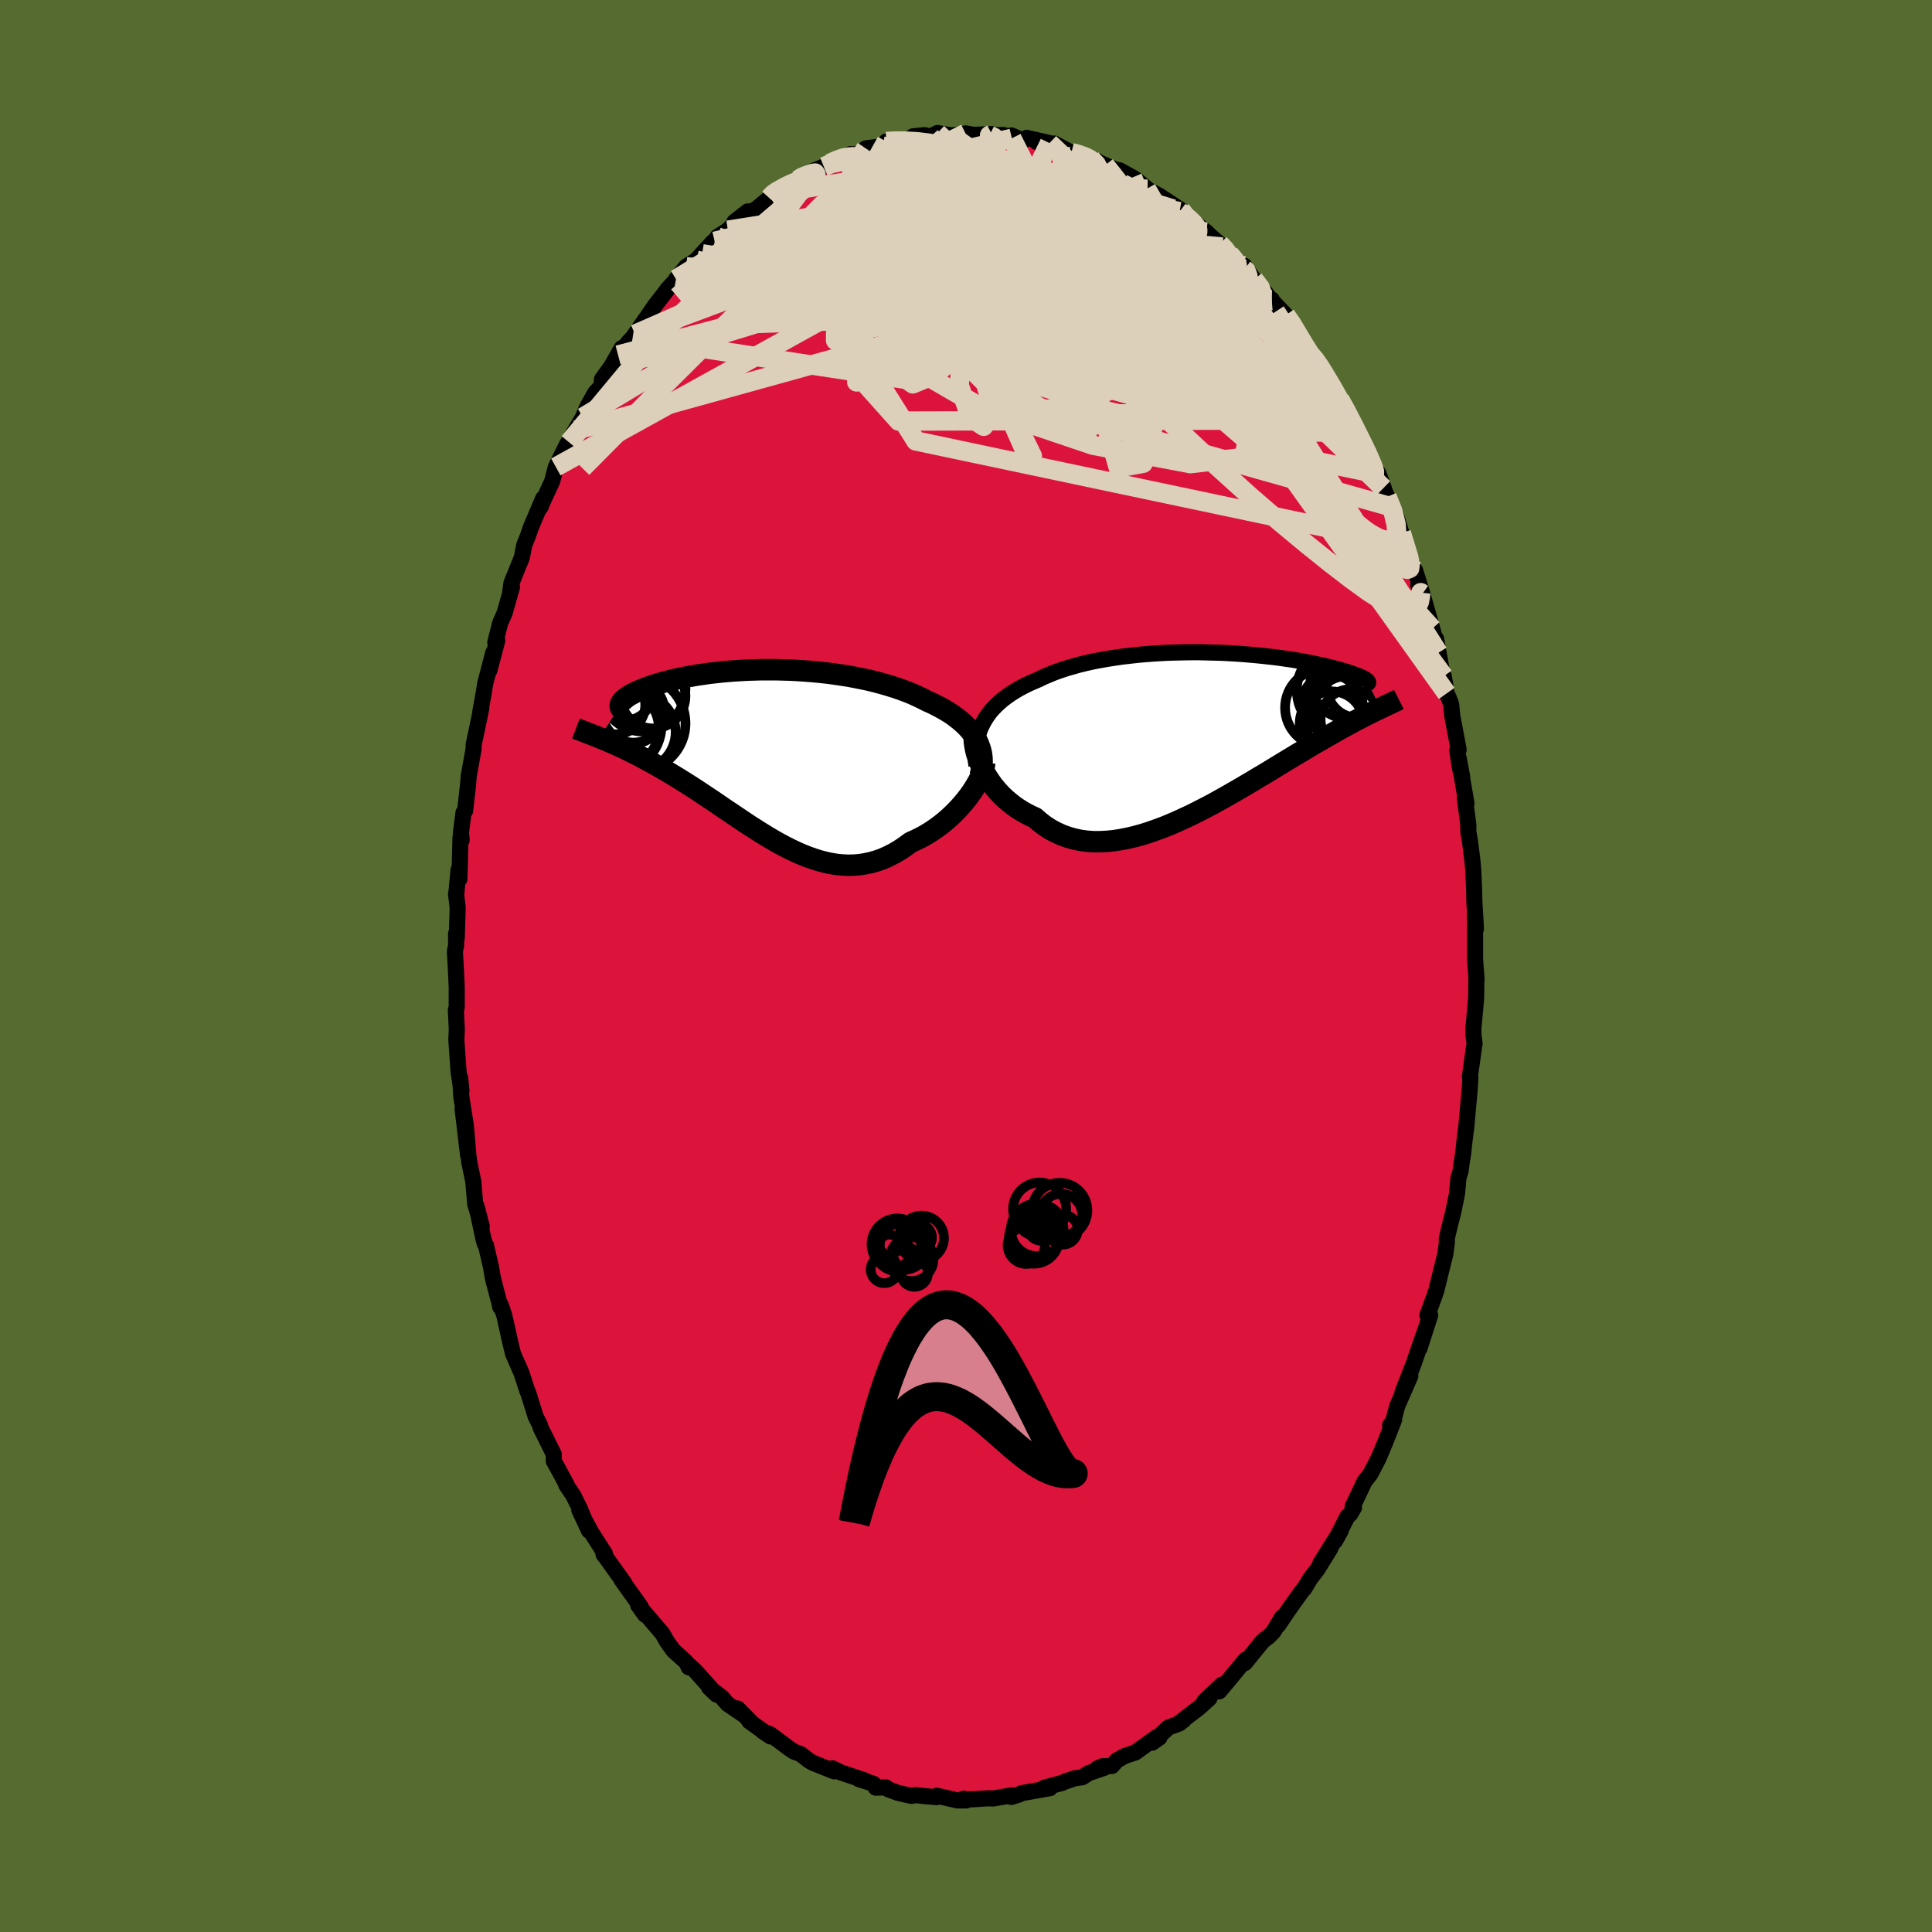 <svg xmlns="http://www.w3.org/2000/svg" width="500" height="500" viewBox="-100 -100 200 200"><defs><clipPath id="c"><path d="m21.96-1.34-.19-.32-.21-.32-.23-.31-.26-.3-.29-.3-.3-.28-.33-.28-.35-.27-.36-.27-.39-.25-.41-.25-.43-.24-.44-.23-.46-.23-.48-.21-.5-.26-.53-.25-.55-.25-.57-.23-.6-.22-.62-.21-.64-.2-.65-.19-.67-.18-.69-.17-.71-.15-.71-.14-.73-.14-.73-.11-.75-.11-.75-.1-.75-.08-.76-.07-.75-.06-.76-.05-.76-.04-.75-.02-.74-.02H-.31l-.72.02-.71.02-.7.04-.69.04-.67.05-.65.06-.64.07-.62.07-.61.09-.58.08-.57.1-.54.09-.53.11-.5.1-.48.11-.46.12-.44.11-.42.12-.39.12-.38.12-.35.12-.33.12-.31.12-.29.12-.27.12-.25.11-.23.12-.21.11-.2.12-.17.11-.15.11-.14.11-.12.11-.1.1-.08.1-.06.1-.05.1-.02.1-.02.09-2.14 3.31.29.12.3.12.31.13.32.14.33.14.33.15.34.16.36.16.36.18.36.18.38.19.38.19.4.21.39.22.41.22.42.23.43.24.43.25.45.26.45.27.46.28.47.29.48.3.49.31.5.32.5.33.51.34.51.34.53.35.52.36.54.37.54.36.55.37.55.37.55.37.56.37.57.36.57.36.57.35.58.34.58.33.58.31.59.3.59.28.59.26.6.24.59.21.6.19.6.16.6.13.6.1.6.06.6.03.6-.01.61-.05.59-.09.6-.13.6-.17.59-.21.59-.26.59-.3.58-.34.58-.39.57-.42.47-.21.47-.23.46-.24.45-.27.44-.28.43-.3.42-.31.41-.33.4-.35.38-.35.37-.37.35-.37.34-.39.32-.38.3-.39"/></clipPath><clipPath id="b"><path d="m-23.1-1 .22-.38.24-.36.27-.36.3-.34.32-.33.34-.31.36-.31.39-.29.4-.28.43-.27.44-.26.47-.25.48-.24.5-.22.52-.22.53-.26.57-.24.58-.24.62-.22.64-.21.66-.19.68-.19.7-.17.72-.16.74-.14.75-.13.76-.12.78-.11.78-.09.8-.09.79-.07.81-.06.8-.05.8-.04.8-.02.8-.02.8-.01h.78l.78.02.77.02.76.02.75.04.73.04.72.05.7.06.69.06.67.07.64.07.63.07.61.08.59.09.57.08.54.09.53.09.5.1.48.09.46.1.44.09.41.09.39.1.38.09.35.09.33.1.31.08.3.09.28.08.26.09.24.08.22.08.21.08.19.07.17.07.16.07.13.07.13.06.11.06.09.06.08.06.06.05 1.36 2.85-.24.12-.26.12-.26.13-.28.14-.28.14-.3.15-.31.16-.32.17-.34.17-.34.19-.36.19-.36.2-.39.21-.39.22-.4.23-.42.24-.44.25-.44.26-.47.26-.47.28-.5.29-.5.31-.53.31-.53.32-.56.34-.56.34-.59.36-.59.36-.61.37-.63.37-.64.39-.65.38-.66.39-.68.39-.68.39-.7.39-.7.39-.71.37-.72.37-.73.37-.73.34-.74.34-.74.32-.74.3-.74.27-.74.26-.74.23-.73.2-.74.17-.72.14-.72.11-.71.07-.7.03h-.69l-.68-.05-.66-.09-.65-.14-.64-.18-.61-.22-.6-.27-.58-.31-.56-.36-.53-.4-.52-.45-.48-.22-.47-.24-.45-.26-.44-.28-.42-.3-.4-.32-.39-.33-.37-.35-.35-.37-.33-.38-.31-.39-.28-.4-.27-.41-.24-.41-.22-.42"/></clipPath><filter id="a"><feTurbulence baseFrequency=".05" numOctaves="3" result="noise" type="noise"/><feDisplacementMap in="SourceGraphic" in2="noise" scale="2"/></filter></defs><rect width="100%" height="100%" x="-100" y="-100" fill="#556B2F"/><path fill="#DC143C" stroke="#000" stroke-linejoin="round" stroke-width="1.667" d="m52.86 1.45-.03-.31-.02 2.2-.19 2.08-.1 1.14.02.63.11.83-.06.37-.43 3.09.05.08-.07 1.24-.38 4.18.07-.7-.23 1.87-.13 1.23-.16.99-.11.85-.22.72-.15 1.64-.4 1.94-.27 1.05-.39 1.63.01.44-.16 1.19-.29 1.15-.65 2.64-.24.69-.68 1.84.29.01-1.1 3.41.6-1.87-.56 1.58-.6 1.76-1.21 3.12.82-1.72-1.36 3.11-.47 1.77-.27.22.42-.58-.91 2.33-.69 1.64-.33.64-.53 1.02-.6.76-1.23 2.6.14.11-.39.67-.3.27-1.29 2.54.59-1.05-2.1 3.35 1.04-1.55-1.33 2.15-.76.99-.62 1.04-.15.13-1.37 1.91-1.17 1.73.4-.82-.89 1.49-.53.54-.35.24-.32.3-1.76 2.17.06-.34-1.69 2.05-1.03 1.22.3-.71-1.84 1.74.53-.31-1.03.94-2.22 1.7.59-.39-.47.36-1.12.41-1.67 1.57.75-.53-.3-.04-2.19 1.58-1.13.38-.8.45-.5.57-1 .03-.52.23.73-.07-1.62.55-.67.43-.78.11-1.04.35-.2.11-1.9.51.58.05-2.98.53-.19.12-.81.26.03-.17-1.94.33-.54-.02-1.53.1-1.06-.01.08-.05.29.18h-.93l-2.13-.49-.04.15-1.14-.1-1.02-.11-.45.08-1.36-.31-1.01-.37-.26-.2-1.04.03-.25-.41-1.51-.48.6.13-2.44-.81-.89-.44-.04.21.22.11-2.19-.88-.39-.22-.89-.69-.7-.26-.42-.28-2.01-1.5-.79-.32.81.54-2.21-1.58.14.04-1.34-1.36.57.63-1.61-1.1-.59-.68-1.33-1.02.77.73-2.2-2.46-.57-.53-.1.17-.26-.54-1.33-1.2-.63-.87-.51-.89-1.42-1.66-1.09-1.27.72 1-.54-.97-1.37-1.91-.52-.74.3.36-2.18-3.04.06.13.11-.13-1.46-2.29-1.21-2.26 1 2.13-.95-2.29-.68-1.37-.71-1.05.04-.02-.85-1.58-.49-.89v-.7l-1.35-2.72-.08-.3-.44-.86-.79-2.53.02.09-.1-.24-.61-1.87-.87-1.98-.3-1.25-.6-2.69-.37-1.11-.06.2-.03-.2-.72-2.75-.21-1.22-.52-2.22-.12-.17-.14-.5-.71-3.37.54 2.09-.68-2.33-.19-2.29-.42-2.02-.09-.69-.25-2.96.22 2.94-.57-4.78.32 1.6-.46-2.92-.11-1.91.13 1.34-.3-2.01-.23-3.28.05-1.07-.1-2.03.09-.25V2.21L-52.8.47l-.11-1.99.13-.62-.01-1.19.07.49.1-3.2-.17-1.44.01.17.25-2.65.09.96.11-4.32.12.29-.07-.78.26-2.07.17-.19.31-2.76.06-.82.5-2.78.02-.51.41-1.94.37-1.78-.09.28.36-1.97.14-.9.83-3.17-.39 1.79.81-3.07-.21.22.5-2 .47-1.07.77-2.71-.2.62.13-.99 1.08-2.65.24-1.26.4-1.01.16-.45.13-.39 1.29-3.04-.29.94.2-.5 1.02-2.21.37-1.46 1.18-2.39.19-.16.71-1.26-.77 1.22 1.5-2.56.47-1.12.82-1.45.65-.67.02-.68.99-1.37 1.06-1.87-.38.72 1.11-1.37.4-.42.25-.36 1.47-2.11.64-.92 1.28-1.65-.06.05.84-.91.07-.16 1.05-1.29 1.06-.68.59-.66 1.13-1.23.17-.06.29-.46 1.08-.69.57-.6 1.5-1.35-1.39 1.08 2.32-1.38 1.3-1.07.25-.49.71-.34.29-.18 1.69-.86.77-.59-.54.55.64-.62 1.82-.73.58-.32.97-.47 1.23-.51-.61.29 1.65-.43.52-.45 1.77-.23.36-.48.77-.1.96.03 1.27-.46-.22-.01 1.17-.12.63.15.72-.37 1.39.24 1.25-.1.26-.1.85.15 1.87-.08-1.31.09 2.54.01.85.33-.05-.29 1.2.53.38-.28 2.36.54-1.29-.09 2.41.62-.62-.48 1.77.94.42.02 1.59.55.65.29.13.12.71.32 2.05.85-.58-.33 1.36.75.32.2 1.24 1.01-.11-.02 1.35.72 2.21 1.46-.14.16.33.23 1.1.79-.04.01 1.38 1.09.57.54.8.68.97.91-.68-.58 2.27 2.31v-.37l.99 1.41.95 1.07.89 1.14.02-.12-.01.1 1.45 1.51.78 1.01.33.65.35.87 1.11 1.56.4.27.49.93.83.98.04.41 1.23 2.2.03-.17.68 1.29.62.84 1.41 3.3.38.44-.08.17 1.03 1.72.56 1.57-.08-.13.85 1.95-.47-1.06.8 1.56.68 2.19.3 1.15.98 2.51.14.21.76 2.43-.43-.9.73 2.31-.26-1.23.98 3.43.63 2.5-.24-1.46.62 3.44.18.45.3 1.77.24.53.22.58.12 1.23.66 3.48-.14.1.27 1.81.24.95-.36-1.94.8 4.66-.17-.54.36 2.72v.73l.18 1.08.23 1.8.1 1.08.08 1.77.04 1.6.16 2.72-.11-1.69.02 1.29v3.61l.16 2.1-.03-.31" filter="url(#a)"/><path fill="#fff" d="m-23.1-1 .22-.38.24-.36.27-.36.3-.34.32-.33.34-.31.36-.31.39-.29.4-.28.43-.27.44-.26.47-.25.48-.24.5-.22.52-.22.53-.26.57-.24.58-.24.62-.22.64-.21.66-.19.68-.19.7-.17.72-.16.74-.14.75-.13.76-.12.78-.11.78-.09.8-.09.79-.07.81-.06.8-.05.8-.04.8-.02.8-.02.8-.01h.78l.78.02.77.02.76.02.75.04.73.04.72.05.7.06.69.06.67.07.64.07.63.07.61.08.59.09.57.08.54.09.53.09.5.1.48.09.46.1.44.09.41.09.39.1.38.09.35.09.33.1.31.08.3.09.28.08.26.09.24.08.22.08.21.08.19.07.17.07.16.07.13.07.13.06.11.06.09.06.08.06.06.05 1.36 2.85-.24.12-.26.12-.26.13-.28.14-.28.14-.3.15-.31.16-.32.17-.34.17-.34.19-.36.19-.36.2-.39.21-.39.22-.4.23-.42.24-.44.25-.44.26-.47.26-.47.28-.5.29-.5.31-.53.31-.53.32-.56.34-.56.34-.59.36-.59.36-.61.37-.63.37-.64.39-.65.38-.66.39-.68.39-.68.39-.7.39-.7.39-.71.37-.72.37-.73.37-.73.34-.74.34-.74.32-.74.3-.74.27-.74.26-.74.23-.73.2-.74.17-.72.14-.72.11-.71.07-.7.03h-.69l-.68-.05-.66-.09-.65-.14-.64-.18-.61-.22-.6-.27-.58-.31-.56-.36-.53-.4-.52-.45-.48-.22-.47-.24-.45-.26-.44-.28-.42-.3-.4-.32-.39-.33-.37-.35-.35-.37-.33-.38-.31-.39-.28-.4-.27-.41-.24-.41-.22-.42" filter="url(#a)" transform="translate(24.9 -24.23)"/><path fill="#fff" d="m21.96-1.34-.19-.32-.21-.32-.23-.31-.26-.3-.29-.3-.3-.28-.33-.28-.35-.27-.36-.27-.39-.25-.41-.25-.43-.24-.44-.23-.46-.23-.48-.21-.5-.26-.53-.25-.55-.25-.57-.23-.6-.22-.62-.21-.64-.2-.65-.19-.67-.18-.69-.17-.71-.15-.71-.14-.73-.14-.73-.11-.75-.11-.75-.1-.75-.08-.76-.07-.75-.06-.76-.05-.76-.04-.75-.02-.74-.02H-.31l-.72.02-.71.02-.7.04-.69.04-.67.05-.65.06-.64.07-.62.07-.61.09-.58.08-.57.1-.54.09-.53.11-.5.1-.48.11-.46.12-.44.11-.42.12-.39.12-.38.12-.35.12-.33.12-.31.12-.29.12-.27.12-.25.11-.23.12-.21.11-.2.12-.17.11-.15.11-.14.11-.12.11-.1.1-.08.1-.06.1-.05.1-.02.1-.02.09-2.14 3.31.29.12.3.12.31.13.32.14.33.14.33.15.34.16.36.16.36.18.36.18.38.19.38.19.4.21.39.22.41.22.42.23.43.24.43.25.45.26.45.27.46.28.47.29.48.3.49.31.5.32.5.33.51.34.51.34.53.35.52.36.54.37.54.36.55.37.55.37.55.37.56.37.57.36.57.36.57.35.58.34.58.33.58.31.59.3.59.28.59.26.6.24.59.21.6.19.6.16.6.13.6.1.6.06.6.03.6-.01.61-.05.59-.09.6-.13.6-.17.59-.21.59-.26.59-.3.58-.34.58-.39.57-.42.47-.21.47-.23.46-.24.45-.27.44-.28.43-.3.42-.31.41-.33.4-.35.38-.35.37-.37.35-.37.34-.39.32-.38.3-.39" filter="url(#a)" transform="translate(-20.84 -22.02)"/><g fill="none" stroke="#000" transform="translate(24.9 -24.23)"><path stroke-linejoin="round" stroke-width="1.667" d="m-23.82 3.5-.06-.51-.02-.5v-.48l.03-.47.06-.46.09-.44.11-.43.14-.42.17-.4.2-.39.22-.38.24-.36.27-.36.3-.34.32-.33.34-.31.36-.31.39-.29.4-.28.43-.27.44-.26.47-.25.48-.24.5-.22.52-.22.53-.26.57-.24.58-.24.62-.22.64-.21.66-.19.68-.19.7-.17.72-.16.74-.14.75-.13.76-.12.78-.11.78-.09.8-.09.79-.07.81-.06.8-.05.8-.04.8-.02.8-.02.8-.01h.78l.78.02.77.02.76.02.75.04.73.04.72.05.7.06.69.06.67.07.64.07.63.07.61.08.59.09.57.08.54.09.53.09.5.1.48.09.46.1.44.09.41.09.39.1.38.09.35.09.33.1.31.08.3.09.28.08.26.09.24.08.22.08.21.08.19.07.17.07.16.07.13.07.13.06.11.06.09.06.08.06.06.05.05.05.03.04.02.04.01.04-.01.04-.02.03-.03.02-.04.03-.05.02-.07.02" filter="url(#a)"/><path stroke-linejoin="round" stroke-width="2.222" d="m-24 0-.04.31-.01.32.01.36.05.37.07.38.09.4.13.41.15.42.17.42.2.42.22.42.24.41.27.41.28.4.31.39.33.38.35.37.37.35.39.33.4.32.42.3.44.28.45.26.47.24.48.22.52.45.53.4.56.36.58.31.6.27.61.22.64.18.65.14.66.09.68.05h.69l.7-.03.71-.07.72-.11.72-.14.74-.17.73-.2.74-.23.74-.26.74-.27.74-.3.74-.32.74-.34.73-.34.73-.37.72-.37.71-.37.7-.39.7-.39.68-.39.68-.39.66-.39.65-.38.64-.39.63-.37.61-.37.59-.36.59-.36.56-.34.56-.34.53-.32.53-.31.5-.31.5-.29.47-.28.47-.26.44-.26.44-.25.42-.24.4-.23.39-.22.39-.21.36-.2.36-.19.34-.19.34-.17.32-.17.31-.16.3-.15.28-.14.28-.14.26-.13.26-.12.24-.12.24-.11.22-.1.21-.11.21-.09.19-.09.19-.09.18-.09.16-.08.16-.07.16-.08" filter="url(#a)"/><circle cx="12.954" cy="-.891" r="3.308" clip-path="url(#b)" filter="url(#a)"/><circle cx="12.159" cy="-2.511" r="4.028" clip-path="url(#b)" filter="url(#a)"/><circle cx="14.494" cy="-2.481" r="3.296" clip-path="url(#b)" filter="url(#a)"/><circle cx="15.504" cy="-3.611" r="4.982" clip-path="url(#b)" filter="url(#a)"/><circle cx="14.659" cy="-5.261" r="3.898" clip-path="url(#b)" filter="url(#a)"/><circle cx="15.674" cy="-4.696" r="3.224" clip-path="url(#b)" filter="url(#a)"/><circle cx="14.939" cy="-1.296" r="3.13" clip-path="url(#b)" filter="url(#a)"/><circle cx="14.629" cy="-1.741" r="4.584" clip-path="url(#b)" filter="url(#a)"/><circle cx="12.874" cy="-2.921" r="3.01" clip-path="url(#b)" filter="url(#a)"/><circle cx="14.014" cy="-4.311" r="4.672" clip-path="url(#b)" filter="url(#a)"/></g><g fill="none" stroke="#000" transform="translate(-20.84 -22.02)"><path stroke-linejoin="round" stroke-width="2.222" d="m22.31 2.31.09-.4.07-.39.03-.38.01-.37-.02-.37-.05-.36-.08-.36-.11-.34-.13-.34-.16-.34-.19-.32-.21-.32-.23-.31-.26-.3-.29-.3-.3-.28-.33-.28-.35-.27-.36-.27-.39-.25-.41-.25-.43-.24-.44-.23-.46-.23-.48-.21-.5-.26-.53-.25-.55-.25-.57-.23-.6-.22-.62-.21-.64-.2-.65-.19-.67-.18-.69-.17-.71-.15-.71-.14-.73-.14-.73-.11-.75-.11-.75-.1-.75-.08-.76-.07-.75-.06-.76-.05-.76-.04-.75-.02-.74-.02H-.31l-.72.02-.71.02-.7.04-.69.04-.67.05-.65.06-.64.07-.62.07-.61.09-.58.08-.57.1-.54.09-.53.11-.5.1-.48.11-.46.12-.44.11-.42.12-.39.12-.38.12-.35.12-.33.12-.31.12-.29.12-.27.12-.25.11-.23.12-.21.11-.2.12-.17.11-.15.11-.14.11-.12.11-.1.1-.08.1-.06.1-.05.1-.02.1-.02.09.01.09.02.08.04.08.06.08.07.08.09.07.1.07.11.07.13.06.14.06" filter="url(#a)"/><path stroke-linejoin="round" stroke-width="2.222" d="m22.78.96-.03.27-.07.29-.1.32-.13.34-.16.36-.18.37-.22.37-.23.39-.26.39-.28.39-.3.39-.32.38-.34.39-.35.37-.37.37-.38.35-.4.35-.41.33-.42.31-.43.3-.44.28-.45.27-.46.24-.47.23-.47.21-.57.42-.58.39-.58.34-.59.3-.59.26-.59.21-.6.17-.6.13-.59.09-.61.05-.6.01-.6-.03-.6-.06-.6-.1-.6-.13-.6-.16-.6-.19-.59-.21-.6-.24-.59-.26-.59-.28-.59-.3-.58-.31-.58-.33-.58-.34-.57-.35-.57-.36-.57-.36-.56-.37-.55-.37-.55-.37-.55-.37-.54-.36-.54-.37-.52-.36-.53-.35-.51-.34-.51-.34-.5-.33-.5-.32-.49-.31-.48-.3-.47-.29-.46-.28-.45-.27-.45-.26-.43-.25-.43-.24-.42-.23-.41-.22-.39-.22-.4-.21-.38-.19-.38-.19-.36-.18-.36-.18-.36-.16-.34-.16-.33-.15-.33-.14-.32-.14-.31-.13-.3-.12-.29-.12-.28-.12-.28-.1-.26-.11-.26-.1-.25-.09-.24-.1-.23-.09-.22-.08-.21-.08-.21-.08" filter="url(#a)"/><circle cx="-11.556" cy="-5.927" r="3.354" clip-path="url(#c)" filter="url(#a)"/><circle cx="-13.131" cy="-3.102" r="4.932" clip-path="url(#c)" filter="url(#a)"/><circle cx="-13.586" cy="-4.322" r="3.218" clip-path="url(#c)" filter="url(#a)"/><circle cx="-14.561" cy="-6.437" r="3.064" clip-path="url(#c)" filter="url(#a)"/><circle cx="-15.406" cy="-5.007" r="3.042" clip-path="url(#c)" filter="url(#a)"/><circle cx="-15.536" cy="-2.882" r="4.854" clip-path="url(#c)" filter="url(#a)"/><circle cx="-12.596" cy="-6.642" r="4.394" clip-path="url(#c)" filter="url(#a)"/><circle cx="-13.191" cy="-2.192" r="3.976" clip-path="url(#c)" filter="url(#a)"/><circle cx="-13.696" cy="-4.147" r="3.17" clip-path="url(#c)" filter="url(#a)"/><circle cx="-15.081" cy="-2.557" r="4.134" clip-path="url(#c)" filter="url(#a)"/></g><g fill="none" stroke="#DCD0BA" stroke-linejoin="round" stroke-width="2"><path d="m27.22-73.85.06.14.47.56.31.5.04.34-.31.14-.7-.14-1.11-.42-1.51-.67-1.92-.91-2.36-1.13-2.86-1.42-3.41-1.74-3.97-2.11-4.61-2.5" filter="url(#a)"/><path d="m10.91-84.2.67.17.72.26.55.27.38.26.26.25.09.25-.09.24-.3.25-.52.26-.76.26-.99.27-1.25.24-1.56.21-1.9.16-2.29.1-2.71.06-3.11.03-3.48-.01-3.73-.11-3.93-.28" filter="url(#a)"/><path d="m-14.72-82.75.77-.31 1.02-.22 1.13-.09h1.28l1.48.07 1.64.1 1.77.16 1.85.21 1.89.27 1.92.33 1.94.38 1.97.43 1.98.47 1.99.48 1.99.49 1.95.46 1.9.43 1.81.42 1.71.4 1.62.4 1.51.38 1.35.31 1.11.19m15.83 18.32.4 1.11-.08 1.07-.7.81-1.42.41h-2.14l-2.87-.34-3.58-.67-4.34-1-5.11-1.33-5.86-1.63-6.63-1.87-7.41-2.09-8.28-2.32-9.27-2.67" filter="url(#a)"/><path d="m33.1-67.38.64.93.61 1.02.69 1.15.74 1.18.74 1.16.7 1.11.64 1.01.54.88.42.69.28.45.12.19-.04-.06-.23-.38-.48-.83-.77-1.37m5.89 11.67.61 1.52.33 1.36.07 1.02-.21.63-.51.19-.83-.24-1.13-.62-1.44-.93-1.72-1.21-2.03-1.47-2.36-1.8-2.72-2.16-3.1-2.58-3.51-3.03-3.94-3.49-4.39-3.97-4.85-4.44-5.29-4.87L.85-80m-18.26-1.36.39-.27.25-.11.39-.16.43-.14.33-.05.09.13-.19.33-.5.57-.79.78-1.08 1-1.4 1.24-1.79 1.52-2.26 1.88-2.83 2.36-3.5 3" filter="url(#a)"/><path d="m45.07-44.83.4 1.31.36 1.17.15.78-.05.41-.24.1-.39-.11-.55-.3-.72-.51-.93-.77-1.16-1.1-1.4-1.48-1.65-1.89-1.9-2.31-2.18-2.74-2.46-3.16L29.59-59l-3.05-4-3.37-4.49-3.74-5.04-4.14-5.61" filter="url(#a)"/><path d="m26.25-74.76.53.55.37.5.35.58.23.57.01.52-.23.41-.52.28-.81.16-1.08.07-1.35-.01-1.63-.08-1.93-.15-2.26-.26-2.6-.38-2.98-.51-3.36-.65-3.74-.79-4.08-.96-4.45-1.12-4.9-1.27-5.45-1.39" filter="url(#a)"/><path d="m-14.14-83.07.86-.38.61-.21.51-.09.48-.03.43.05.32.14.17.28-.01.41-.22.58-.42.75-.64.93-.84 1.13-1.06 1.34-1.27 1.54-1.51 1.76-1.75 1.95-2.03 2.15-2.32 2.36-2.64 2.59-2.98 2.94-3.37 3.36-3.76 3.82-4.13 4.16m78.4-7.13.68 1.24.73 1.41.66 1.32.54 1.1.41.88.3.7.2.51.08.34-.01.17-.11.03-.21-.1-.31-.24-.42-.41-.57-.65-.74-.97-.94-1.34-1.16-1.75-1.4-2.15-1.64-2.53-1.85-2.87-2.05-3.2-2.19-3.57m-6.58-7.35.45.34.49.39.43.41.33.39.18.34v.27l-.2.18-.43.1-.64.01-.89-.08-1.18-.19-1.5-.35-1.88-.52-2.27-.72-2.66-.91-3.01-1.08-3.36-1.23-3.7-1.42-4.08-1.59m-6.44-1.59.89-.05h1.06l1.12.06 1.21.14 1.33.23 1.47.29 1.59.35 1.68.4 1.74.43 1.74.46 1.72.48 1.68.47 1.65.48 1.59.46 1.53.46 1.46.44 1.37.41 1.25.39 1.11.33.97.29.83.25.7.22" filter="url(#a)"/><path d="m2.67-86.12-.23.12.45.22.29.33-.02.45-.34.59-.65.77-1 .95-1.38 1.15L-2-80.2l-2.18 1.53-2.58 1.73-3.02 1.92-3.49 2.16-4.03 2.41-4.59 2.68-5.13 2.94-5.7 3.22" filter="url(#a)"/><path d="m29.8-71.08.67.88.17.52-.26.28-.58.19-.89.17-1.25.1-1.67-.01-2.15-.17-2.65-.34-3.17-.54-3.69-.75-4.22-.97-4.77-1.19-5.38-1.39-6.06-1.6-6.71-1.88" filter="url(#a)"/><path d="m28.81-72.12.17.13.21.56-.09.51-.51.28-.97.05-1.39-.1-1.83-.22-2.29-.33-2.79-.49-3.34-.69-3.93-.9-4.57-1.12-5.27-1.35-5.95-1.59-6.43-1.94m-10.18-.17.37-.41.53-.35.6-.34.56-.28.45-.2.36-.12.29-.04.22.04.11.14-.03.27-.21.44-.41.61-.61.81-.83 1.01-1.06 1.19-1.29 1.37-1.54 1.56-1.82 1.76-2.12 2-2.44 2.3-2.77 2.62-3.03 2.83m72.45 1.58.74 1.38.3.81.12.76-.07.77-.32.64-.62.43-.96.18-1.29-.07-1.63-.32-1.97-.55-2.31-.74-2.66-.92-3-1.05-3.34-1.19-3.69-1.36-4.07-1.61-4.46-1.9-4.9-2.23-5.36-2.54-5.8-2.85-6.14-3.13" filter="url(#a)"/><path d="m35.67-63.29.43.49.52.74.52.83.5.85.47.8.41.74.33.64.24.52.1.31-.08.01-.3-.34-.54-.72-.77-1.11L36.49-61l-1.22-1.83-1.45-2.21-1.77-2.7m15.2 29.21-.17-.12-.04.41-.11.56-.26.52-.48.32-.73.03-.99-.31-1.27-.64-1.55-.99-1.82-1.32-2.13-1.64-2.43-1.95-2.77-2.3-3.11-2.69-3.46-3.13-3.81-3.57-4.13-3.99-4.45-4.37-4.81-4.73-5.22-5.13-5.68-5.62" filter="url(#a)"/><path d="m-1.56-85.99-6.03 14.17 12.05 4.57 5.28.27-1.17-2.05-3.13-2.83-2.92-2.69-2.27-1.96-1.54-.85-.66.26.2 1.07.84 1.45 1.33 1.46 1.95 1.3 2.8 1.08 3.51.79 3.22.32 1.29-.46-1.92-1.47-4.36-2.13-2.84-1.05L9.1-71.3l17.22 12.11 21.95 24.27" filter="url(#a)"/><path d="m39.37-57.38-32.82.31 6.93-1.92 7.35-3.2-.29-4.21-6.02-3.77-7.54-2.49-5.74-1.38-3.24-.81-2.28-.68-2.78-.77-2.37-1.15.78-1.9 4.64-2.7 4.6-2.63 4.16-1.01" filter="url(#a)"/><path d="M24.88-75.98.23-79.14l-4.36-1.65-2.17 1.2-1.58 2.69.96 2.41 3.06 1.2 2.84-.04 1.01-.7-.32-.71.22-.32 2.33.06 4.58.26 5.49.32 4.41.31 1.5.1-2.52-.48-5.87-.93-4.46.53 7.97 7.27 33.17 26.66" filter="url(#a)"/><path d="m14.41-82.9 16.53 21-1.77 1.11-9.11-5.68-10.91-5.48-9.69-3.5L-6.9-77l-2.21.17 1.56 1.69 4.38 2.76 6.3 3.09 7.26 2.47 6.11.86.03-1.14-14.75-.05-42.16 11.68" filter="url(#a)"/><path d="m-24.65-76.17 19.08-3.02 10.48 4.2 6.54 5.55 3.11 3.96-1.07 2.07-3.86.88-4.13.04-2.86-.88-1.7-1.84-1.46-2.44-1.74-2.31-1.44-1.36.27.19 3.32 1.99 6.8 3.51 9.24 4.27 9.47 3.84 7.19 2.06 3.25-.8-.83-3.78-3.45-5.24-3.33-3.02 1.82 6.09L48.9-32.42" filter="url(#a)"/><path d="m-2.95-86.23 10.44 9.79 9.7 10.49-.92 3.23-5.5-.58-4.64.03-2.34 2.23-1 3.23-.96 1.94-1.38-.91-1.16-3.36.36-3.4 3.2-.71 6.52 2.35 8.54 1.01 4.91-7.7-5.58-13.04" filter="url(#a)"/><path d="M41.78-52.8 20.96-72.6l-10.91-5.99-5.6.36-3.56 2.02-1.77 2 .28 2.03 1.35 2.09 1.09 1.55.66.57.89-.01.52.23-2.74.54-8.98.21-13.88.49-12.29 3.74-7.11 8.56" filter="url(#a)"/><path d="m22.11-78.1-18.4-3.46-1.82.3L4-80.06l-1.76 1.58-6.04 1.86-7.08 1.56-4.99.52-1.6-.69 1.4-1.29 3.26-.75 4.05.88 4.14 3.07 3.81 5.11 3.19 6.19 2.41 5.75 1.59 3.59.49-.12L4.34-58-6.39-68.73l-19.34-6.75" filter="url(#a)"/><path d="m-.05-86.19-14.85 7.41-2.71 2.75 2.12 3 5.35 2.68 6.12 2.29 5.15 2.14 3.39 1.66 1.27.56-.76-.74-1.91-1.49-1.8-1.49-.86-1.19.14-1.15.77-1.33 1.34-1.2 1.66-.57-.05-.46-5.82-1.9-12.76-2.6-11.76 2.8" filter="url(#a)"/><path d="m-11.94-84.05.88 14.06 10 3.13 7.36-1.02 5.08-1.07 2.15-.47-.67-.16-2.3.1-2.65.47-2.28.97-1.56 1.58-.5 2.3.96 2.91 2.42 2.98 3.16 2.15 2.67.51 1-1.2-1.06-2.02-2.36-1.45-1.59.19 1.78 1.69 5.89 1.39 4.83-1.45-9.19-4.96-42.1-7.68" filter="url(#a)"/><path d="m22.25-78.26.91 1.19-2.96-.48-3.52.28-2.63.83-2.25.44-2.67-.1-3.2-.23-3.02-.05-1.99.14-.81.28-.61.48-1.84.64-3.49.57-3.56.28-.35.11 5.82.04 9.67-1.57-9.42-10.45" filter="url(#a)"/><path d="m-26.02-75.02 33.66 4.97 2.12-.42-1.96.73.75 1.91.73 1.14-1.06-.38-1.33-1.05.54-.58 2.57.03 3.09-.21 2.5-1.19 2.28-1.86 2.34-1.57.68-1.41-2.53-2.84 3.75-.35" filter="url(#a)"/><path d="m-30.02-71.1 7.02-4.3 5.91-.5 4.87.02 5.38.32 7.21 1.61 7.82 3.36 5.8 4.11L16-63.41l-1.23.83-1.97-1.17-.09-1.66 2.79-.49 4.26 1.39 2.59 2.45-2.64 1.6-9.78-1.18-14.24-5.24-8.85-9.61 4.91-8.86" filter="url(#a)"/><path d="m-8.61-84.87 14.14 2.39 2.97 1.5-.81 1.32.88 3.06 2.84 4.21 3.11 3.68 2.14 2.2.8.92-.37.32-1.26.37-1.99.77-2.59 1.28-2.9 1.4-2.59.37-1.7-2.34-.9-5.99-1.85-7.89-6.17-5.01-15.24 2.33" filter="url(#a)"/><path d="M45.37-43.68-5.19-54.35l-6.45-10.26 7.3-6.37 7.59-.97 4.21 2.55 1.21 2.76-.05.82.61-.98 2.47-1.11 4.29.43 4.85 2.46 3.32 3.52-.91 2.24-8.05-2.35-13.47-9.42 6.91-14.16" filter="url(#a)"/><path d="M44.06-47.52 2.32-59.3.48-65.42l4.57-2.46 3.2-1.26.83.29-2.64 2.25-6.28 3.22-7.33 2.44-4.15.48 1.32-1.26 4.08-1.51.53.17-5.04 2.78 3.46 3.87 46.96-.13" filter="url(#a)"/><path d="m8.64-85.19 15.4 14.71-.88 4.39-8.04-.48-8.92-.44-8.38.31-7.09.56-4.23.63v.76l4.31.99 7.28 1.38 8.04 1.86 6.21 1.96 1.85.87-3.9-1.85-8.4-5.38-8.5-7.61-4.24-6.78-.75-3.53 1.22-1.8" filter="url(#a)"/><path d="m4.75-85.69 6.23 12.38 2.76 14.71 2.03 7.03 2.57-.47 1.37-5.04-.34-5.88-1.51-4.23-2.49-2.19-3.64-1.13-4.57-.9-4.77-.61-4.51.27-4.49 1.12-4.27.85-1.32-.88 6.52-2.91 14.9-3.77 6.66-5.04" filter="url(#a)"/><path d="M49.46-29.99 25.42-62.88 11.04-76.96l-5.7-5.34-.25-.94 2.86 1.74 4.25 3.21 4.05 3.31 2.79 2.4 1.55 1.45 1.33 1.42 2.23 2.51 3.35 3.96 3.41 4.61 1.53 3.49-2.14.41-6.02-3.55-7.47-5.97-4.97-4.22-5.2.46-33.96-5.72" filter="url(#a)"/><path d="m-34.26-65.4 25.24-9.46.35-2.91-.24-.41 4.15 1.05 6.28 2.12 5.43 2.43 3.45 2.07L12.31-69l.97 1.07-.04.62-1.47-.07-2.85-.9-3.54-1.52-3.37-1.57-2.66-1.19-1.23-.62 1.7.39 5.03 2.81.84 5.02-33.6-8.11" filter="url(#a)"/><path d="M28.81-72.12 6.84-77.53l1.82-.35 3.7 2.19.4 2.5-2.24 2.18-3.78 1.6-4.65.53-4.42-.67-2.62-1.18.33-.51 3.05.98 4.2 2.4 3.43 2.89 1.31 2.16-1.6.7-5.42-.56-8.01-1.12 1.09-1.68 38.22-3.42" filter="url(#a)"/><path d="m18.69-80.44 14.39 24.75-5.8-1.79-11.17-4.8-9.33-1.43-4.29 1.1.53 1.26 2.59-.24 1.46-2.11-1.41-3.35-4.05-3.53-5.2-2.79-4.61-1.61-2.73-.64-.16-.25 2.49-.36 4.59-.47 5.25-.06 3.38 1.02-2.39 2.44-14.25 4.8-30.44 16.84" filter="url(#a)"/><path d="m42.73-50.91-9.84-2.03-6.8-4.66 1.65-1.01 3.93.94 2.2.61-.71-1.35-2.82-3.34-3.22-3.88-2.28-2.75-1.16-.92-.69.43-.73.95-.4 1.14.43 1.3.44.83-1.76-.88-6.66-3.48-26.86-14.75" filter="url(#a)"/><path d="M-36.02-63.25.4-72.83l8.08-2.82-4.33.14-6.99.77-5.11.02-2.2-1.19.08-1.98 1.38-1.86 2.05-.87 2.45.75 2.56 2.59 2.07 4.22.72 5-1.38 4.35-3.1 2.55-2.19.9-.63-.45-28.37-4.33" filter="url(#a)"/><path d="m12.92-83.63 8.92 11.88-2.56 9.56-2.48 6.13-1.56 1.07-3.13-3.69-4.56-6.17-3.78-6.06-1.07-4.28 1.93-2.1 3.53-.4 3.04.52 1.21.96-.2 1.33.06 1.53 1 .46-.19-2.62-2.53-5.01 8.25.1" filter="url(#a)"/><path d="m-12.55-83.76 32.16 20.47 1.9-2.14-9.99-3.71-12.11-.53-7.2 2.61 1.06 4.43 8.32 4.82 11.55 3.9L23.23-52l5.54-.65.57-2.88-2.35-3.81-2.23-3.13-.31-1.8.51-1.45-.85-1.39 1.79 5.49 23.86 33.4" filter="url(#a)"/><path d="M26.54-74.43 2.28-76.65l1.47.9 6.03 3.33 5.78 3.86 4.14 2.94 1.29 1.06-1.56-1.06-3.12-2.67-3.56-3.17-4.09-2.51-4.75-1.04-3.39.66 1.12 2.24.66 3.07-31.27-3.35" filter="url(#a)"/><path d="m-8.25-85.35 20.67 11.84 4.77 6.36.02.48 1.49.75 2.11 2.41.29 2.3-2.05.59-2.9-1.12-1.93-1.86-.33-1.78.52-1.51.06-1.38-1.2-1.32-2.46-1.18L7.7-71.9l-2.97-1.47-2.48-1.78-4.19-.58-12.7 3.87-25.01 15.05" filter="url(#a)"/><path d="m9.76-84.66.5 3.33-2.78 6.31L5.22-70l-1.35 2.66-1.6 1.15-1.86.54-1.12.19.52-.4 2.29-1.33 3.37-2.3 3.52-2.87 3-2.68 2.35-1.62 1.9.06 1.47 1.86.5 3.09-1.59 3.1-4.43 1.7-5.85-.48-2.61-2.01 6.34-1.21 15.45 3.84 17.69 17.24" filter="url(#a)"/><path d="m-34.26-65.4 18.43-8.1 11.41-3.77 2.52-1.99-1.06-.86-1.6.11-.63 1.22 1.15 2.45 2.82 3.54 3.49 4.07 2.71 3.75.7 2.56-1.94.74-4.39-1.21-5.69-2.84-5.25-3.75-3.35-3.73-1.14-2.74.31-1.12 1.38.41 4.64.8 13.43-.29 25.13 3.66" filter="url(#a)"/><path d="m-1.56-85.99 21.8 15.16 6.6 4.6 2.48 3.13-1.88.03-4.75-2.95-4.45-3.79-1.79-2.6 1.23-.64 3.02.91 3.13 1.4 2.01.9.47-.11-.77-1-1.39-1.29-1.69-.92-2.28-.18-3.51.56-4.94 1.25-5.36 1.96-3.55 2.29 1.11.85 8.25-4.11 5.38-10.89" filter="url(#a)"/><path d="m31.66-68.99-35.19-.47.5 3.01 13.19 3.94 12.42 2.92 7.46 1.23 2.38-.38-1.76-1.88-4.62-3.12-5.94-3.78-5.85-3.65-4.81-2.91-3.47-1.9-2.19-.91-1.11.03-.39.95-.35 1.81L1-71.69.11-69l1.79 2.92 7.54 3.2 11.83 2.15 5.27-4.62L10.91-84.2" filter="url(#a)"/></g><g fill="none" stroke="#000"><circle cx="7.788" cy="27.026" r="1.418" filter="url(#a)"/><circle cx="8.124" cy="26.546" r="1.68" filter="url(#a)"/><circle cx="7.624" cy="25.158" r="2.75" filter="url(#a)"/><circle cx="10.02" cy="27.29" r="1.552" filter="url(#a)"/><circle cx="9.704" cy="25.302" r="2.86" filter="url(#a)"/><circle cx="9.832" cy="25.786" r="2.198" filter="url(#a)"/><circle cx="6.936" cy="26.458" r="1.382" filter="url(#a)"/><circle cx="6.236" cy="28.918" r="1.926" filter="url(#a)"/><circle cx="7.372" cy="27.31" r="2.728" filter="url(#a)"/><circle cx="7.032" cy="28.222" r="2.596" filter="url(#a)"/><circle cx="-4.87" cy="28.108" r="1.35" filter="url(#a)"/><circle cx="-6.418" cy="28.936" r="2.506" filter="url(#a)"/><circle cx="-7.066" cy="29.172" r="2.442" filter="url(#a)"/><circle cx="-7.098" cy="28.808" r="2.678" filter="url(#a)"/><circle cx="-8.458" cy="31.42" r="1.41" filter="url(#a)"/><circle cx="-7.93" cy="28.856" r="1.054" filter="url(#a)"/><circle cx="-5.242" cy="27.924" r="1.492" filter="url(#a)"/><circle cx="-4.602" cy="28.168" r="2.324" filter="url(#a)"/><circle cx="-5.634" cy="30.344" r="2.266" filter="url(#a)"/><circle cx="-5.342" cy="31.812" r="1.4" filter="url(#a)"/></g><path fill="#D77F8C" stroke="#000" stroke-linejoin="round" stroke-width="3" d="m-11.69 57.64.27-1.43.27-1.37.27-1.31.27-1.27.27-1.21.27-1.15.28-1.11.27-1.06.27-1.01.28-.96.27-.91.28-.86.27-.82.28-.78.28-.73.27-.68.28-.65.28-.6.28-.56.27-.52.28-.48.28-.44.27-.41.28-.37.28-.33.27-.3.28-.26.27-.24.28-.19.27-.17.27-.14.28-.1.27-.08.27-.05.27-.02.27.01.27.03.27.06.26.08.27.1.26.13.27.15.26.17.26.19.26.2.26.23.25.24.26.26.25.28.25.29.25.31.25.31.25.33.24.35.25.35.24.36.24.37.24.38.23.39.23.39.23.4.23.41.23.41.22.41.22.41.22.42.22.41.21.42.21.41.21.42.21.41.2.4.2.4.2.4.19.39.19.39.19.37.19.37.18.36.18.35.17.33.18.33.17.31.16.3.16.28.16.27.16.25.15.24.15.22.14.2.14.18.14.15.13.14.13.12.12.09.12.07.12.05.11.02.11-.01-.23.03-.23.01h-.23l-.22-.01-.23-.03-.23-.04-.23-.05-.23-.06-.22-.08-.23-.08-.23-.1-.23-.1-.23-.11-.22-.12-.23-.13-.23-.14-.23-.15-.23-.15-.22-.16-.23-.16-.23-.17-.23-.18-.22-.18-.23-.18L5.4 50l-.23-.19-.23-.19-.22-.2-.23-.2-.23-.2-.23-.2-.23-.2-.22-.2-.23-.2-.23-.2-.23-.2-.22-.19-.23-.2-.23-.19-.23-.19-.23-.19-.22-.18-.23-.17-.23-.18-.23-.16L.61 46l-.22-.15-.23-.15-.23-.14-.23-.13-.22-.13-.23-.12-.23-.1-.23-.1-.23-.09-.22-.08-.23-.07-.23-.05-.23-.05-.23-.03-.22-.02-.23-.01-.23.01-.23.02-.22.03-.23.05-.23.07-.23.08-.23.09-.22.12-.23.13-.23.15-.23.16-.23.19-.22.2-.23.22-.23.25-.23.26-.22.28-.23.31-.23.32-.23.35-.23.37-.22.4-.23.41-.23.45-.23.46-.23.49-.22.52-.23.54-.23.57-.23.59-.22.62-.23.65-.23.68-.23.7-.23.74-.22.76-.23.8" filter="url(#a)"/></svg>